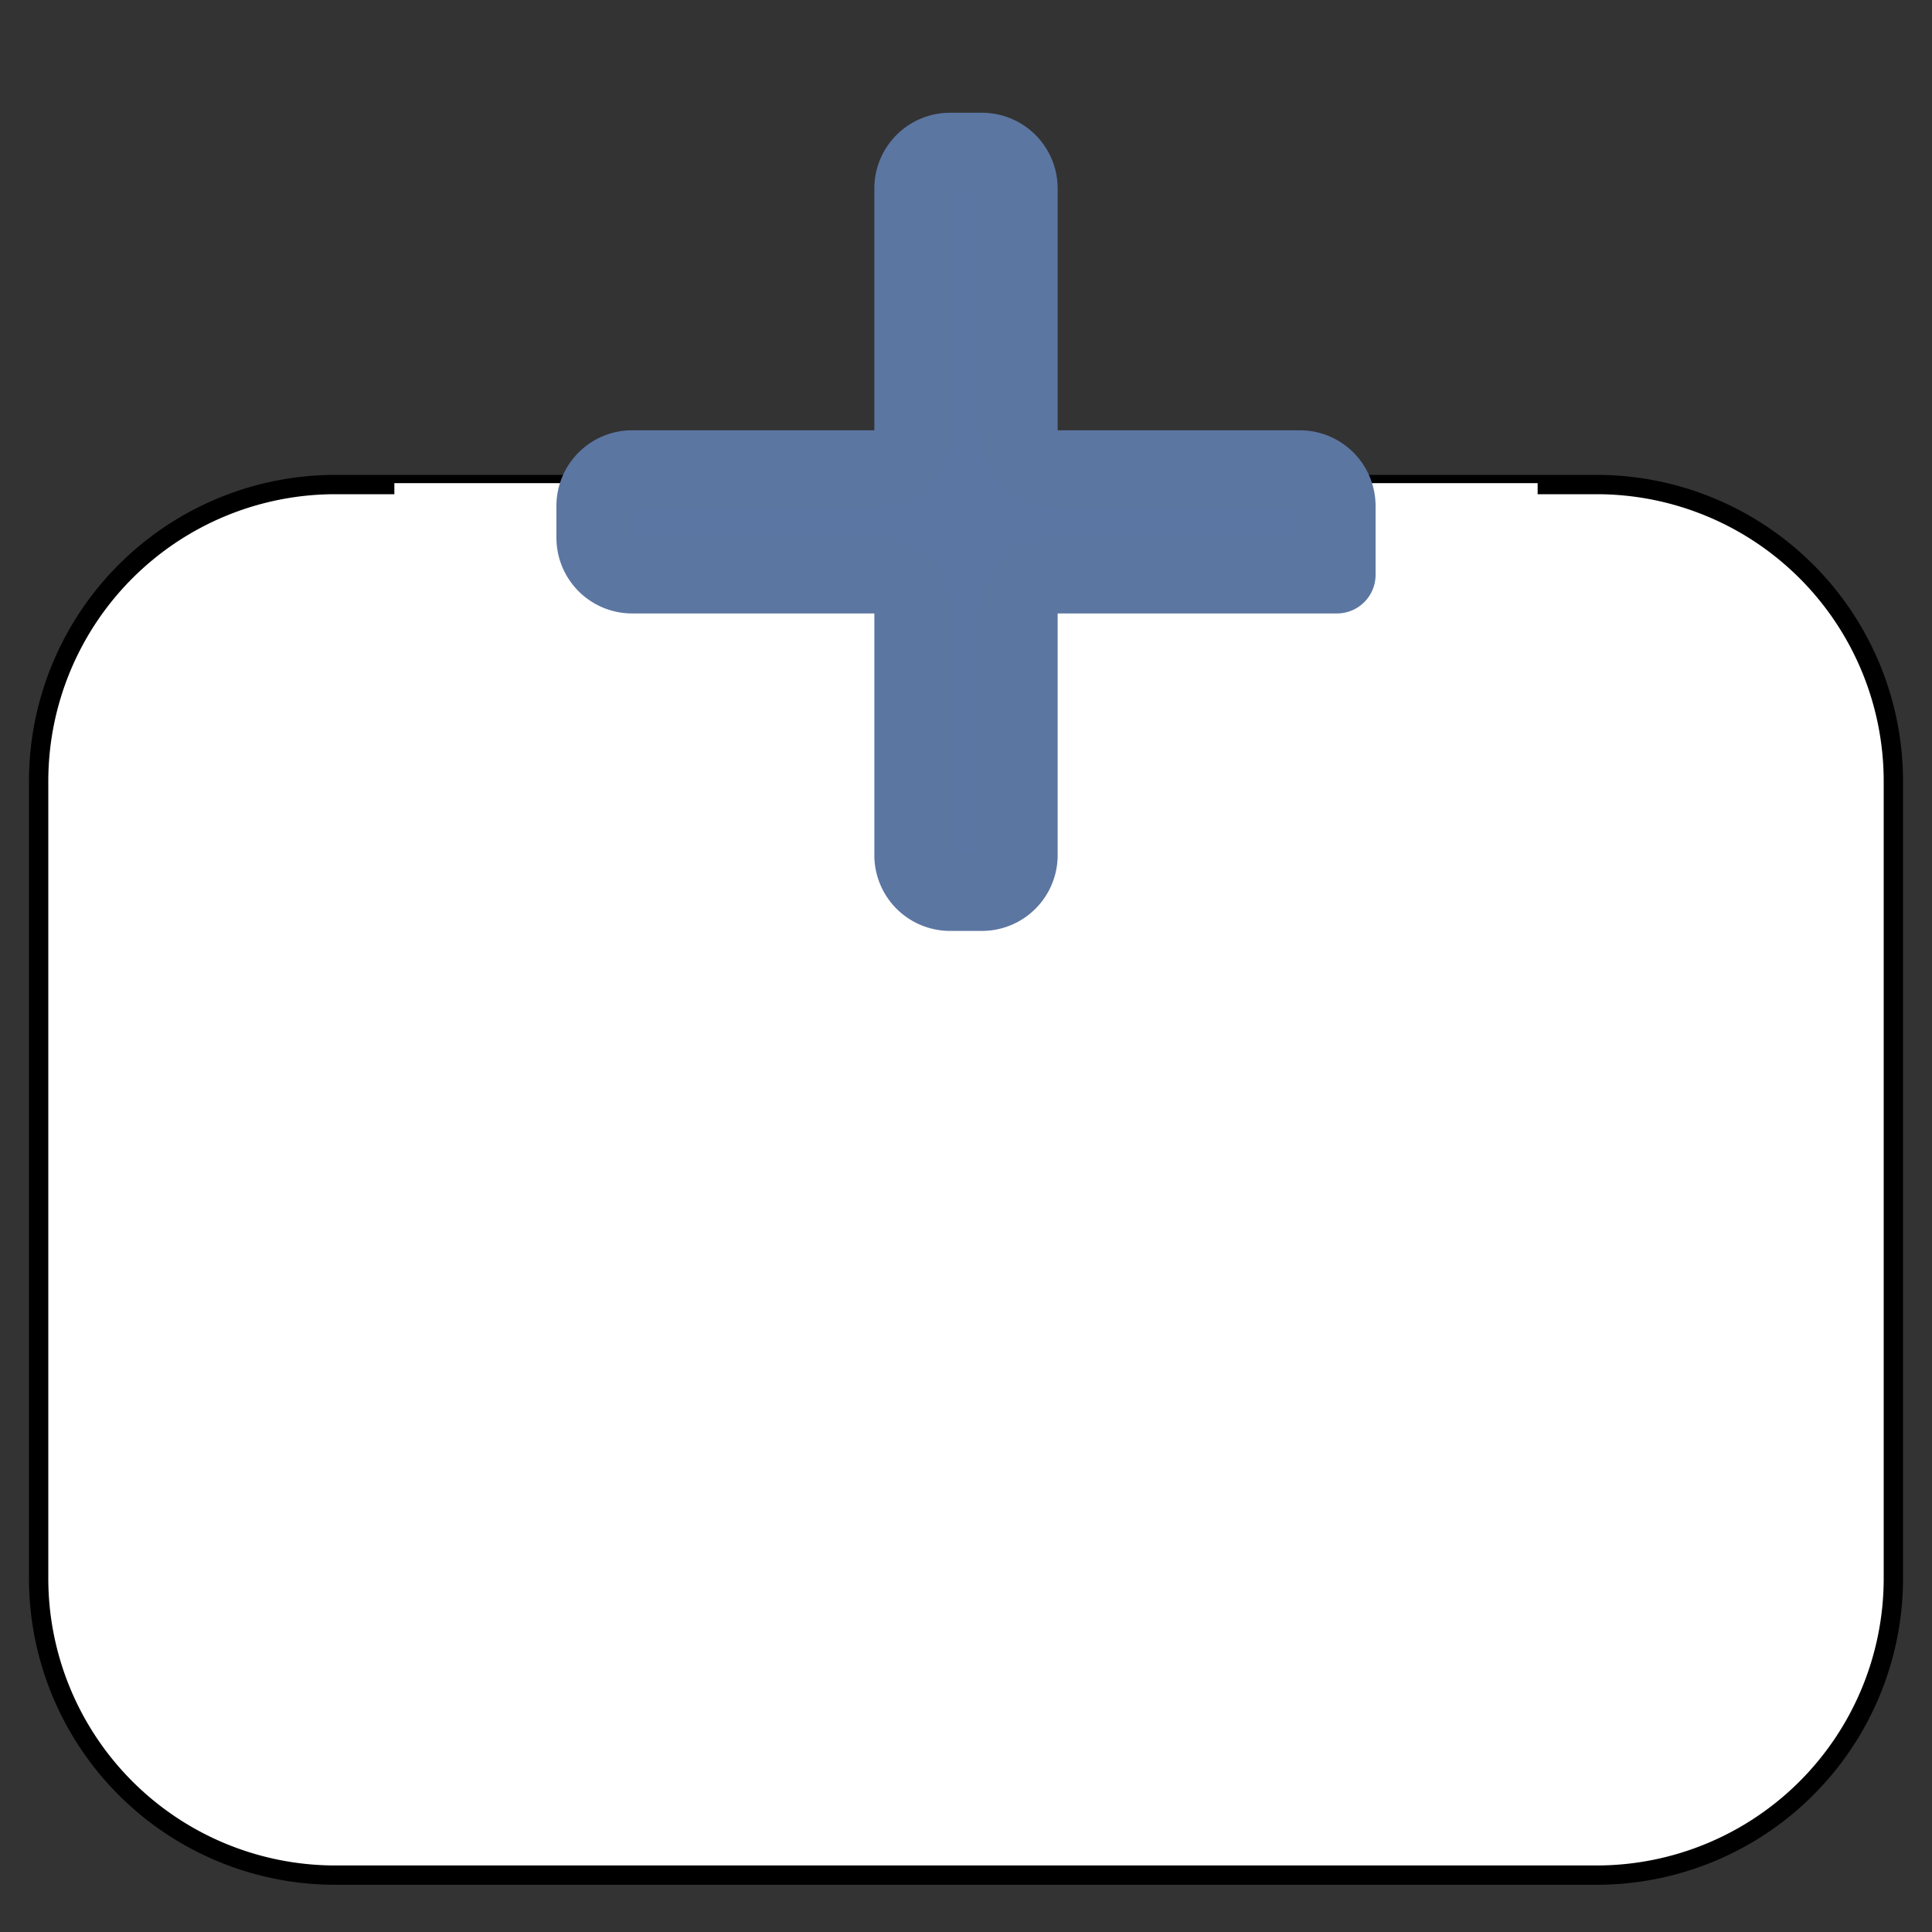 <svg xmlns="http://www.w3.org/2000/svg" width="25" height="25" viewBox="-352.625 -3650.688 25 25"><rect x="-352.625" y="-3650.688" width="25" height="25" fill="#333333" stroke="none"/><g fill="none"><path d="M-352.125-3650.188h24v24h-24z"/><path fill="#fff" d="M-348.285-3644.418h16.32a3.84 3.84 0 0 1 3.84 3.84v10.314a3.84 3.84 0 0 1-3.84 3.84h-16.32a3.84 3.84 0 0 1-3.84-3.84v-10.314a3.84 3.84 0 0 1 3.84-3.84Z"/><path stroke="#000" stroke-linecap="round" stroke-linejoin="round" stroke-width=".25" d="M-348.285-3644.418h16.32a3.84 3.84 0 0 1 3.84 3.84v10.314a3.84 3.84 0 0 1-3.84 3.84h-16.32a3.84 3.84 0 0 1-3.84-3.84v-10.314a3.84 3.84 0 0 1 3.84-3.84Z"/><path fill="#fff" d="M-332.728-3640.735v-3.701h-14.794v3.702h14.794Z"/><path fill="#5b76a2" d="M-335.325-3643.25h-3.634a.48.48 0 0 0-.48.48v3.148a.48.48 0 0 1-.48.48h-.412a.48.48 0 0 1-.48-.48v-3.148a.48.48 0 0 0-.48-.48h-3.154a.48.48 0 0 1-.48-.48v-.41a.48.48 0 0 1 .48-.48h3.154a.48.48 0 0 0 .48-.48v-3.149a.48.48 0 0 1 .48-.48h.412a.48.48 0 0 1 .48.48v3.149c0 .265.215.48.48.48h3.154a.48.48 0 0 1 .48.48v.89Z"/><path stroke="#5c76a2" stroke-linecap="round" stroke-linejoin="round" d="M-335.325-3643.25h-3.634a.48.48 0 0 0-.48.48v3.148a.48.48 0 0 1-.48.48h-.412a.48.48 0 0 1-.48-.48v-3.148a.48.48 0 0 0-.48-.48h-3.154a.48.48 0 0 1-.48-.48v-.41a.48.48 0 0 1 .48-.48h3.154a.48.48 0 0 0 .48-.48v-3.149a.48.48 0 0 1 .48-.48h.412a.48.48 0 0 1 .48.48v3.149c0 .265.215.48.48.48h3.154a.48.48 0 0 1 .48.48v.89Z"/></g></svg>